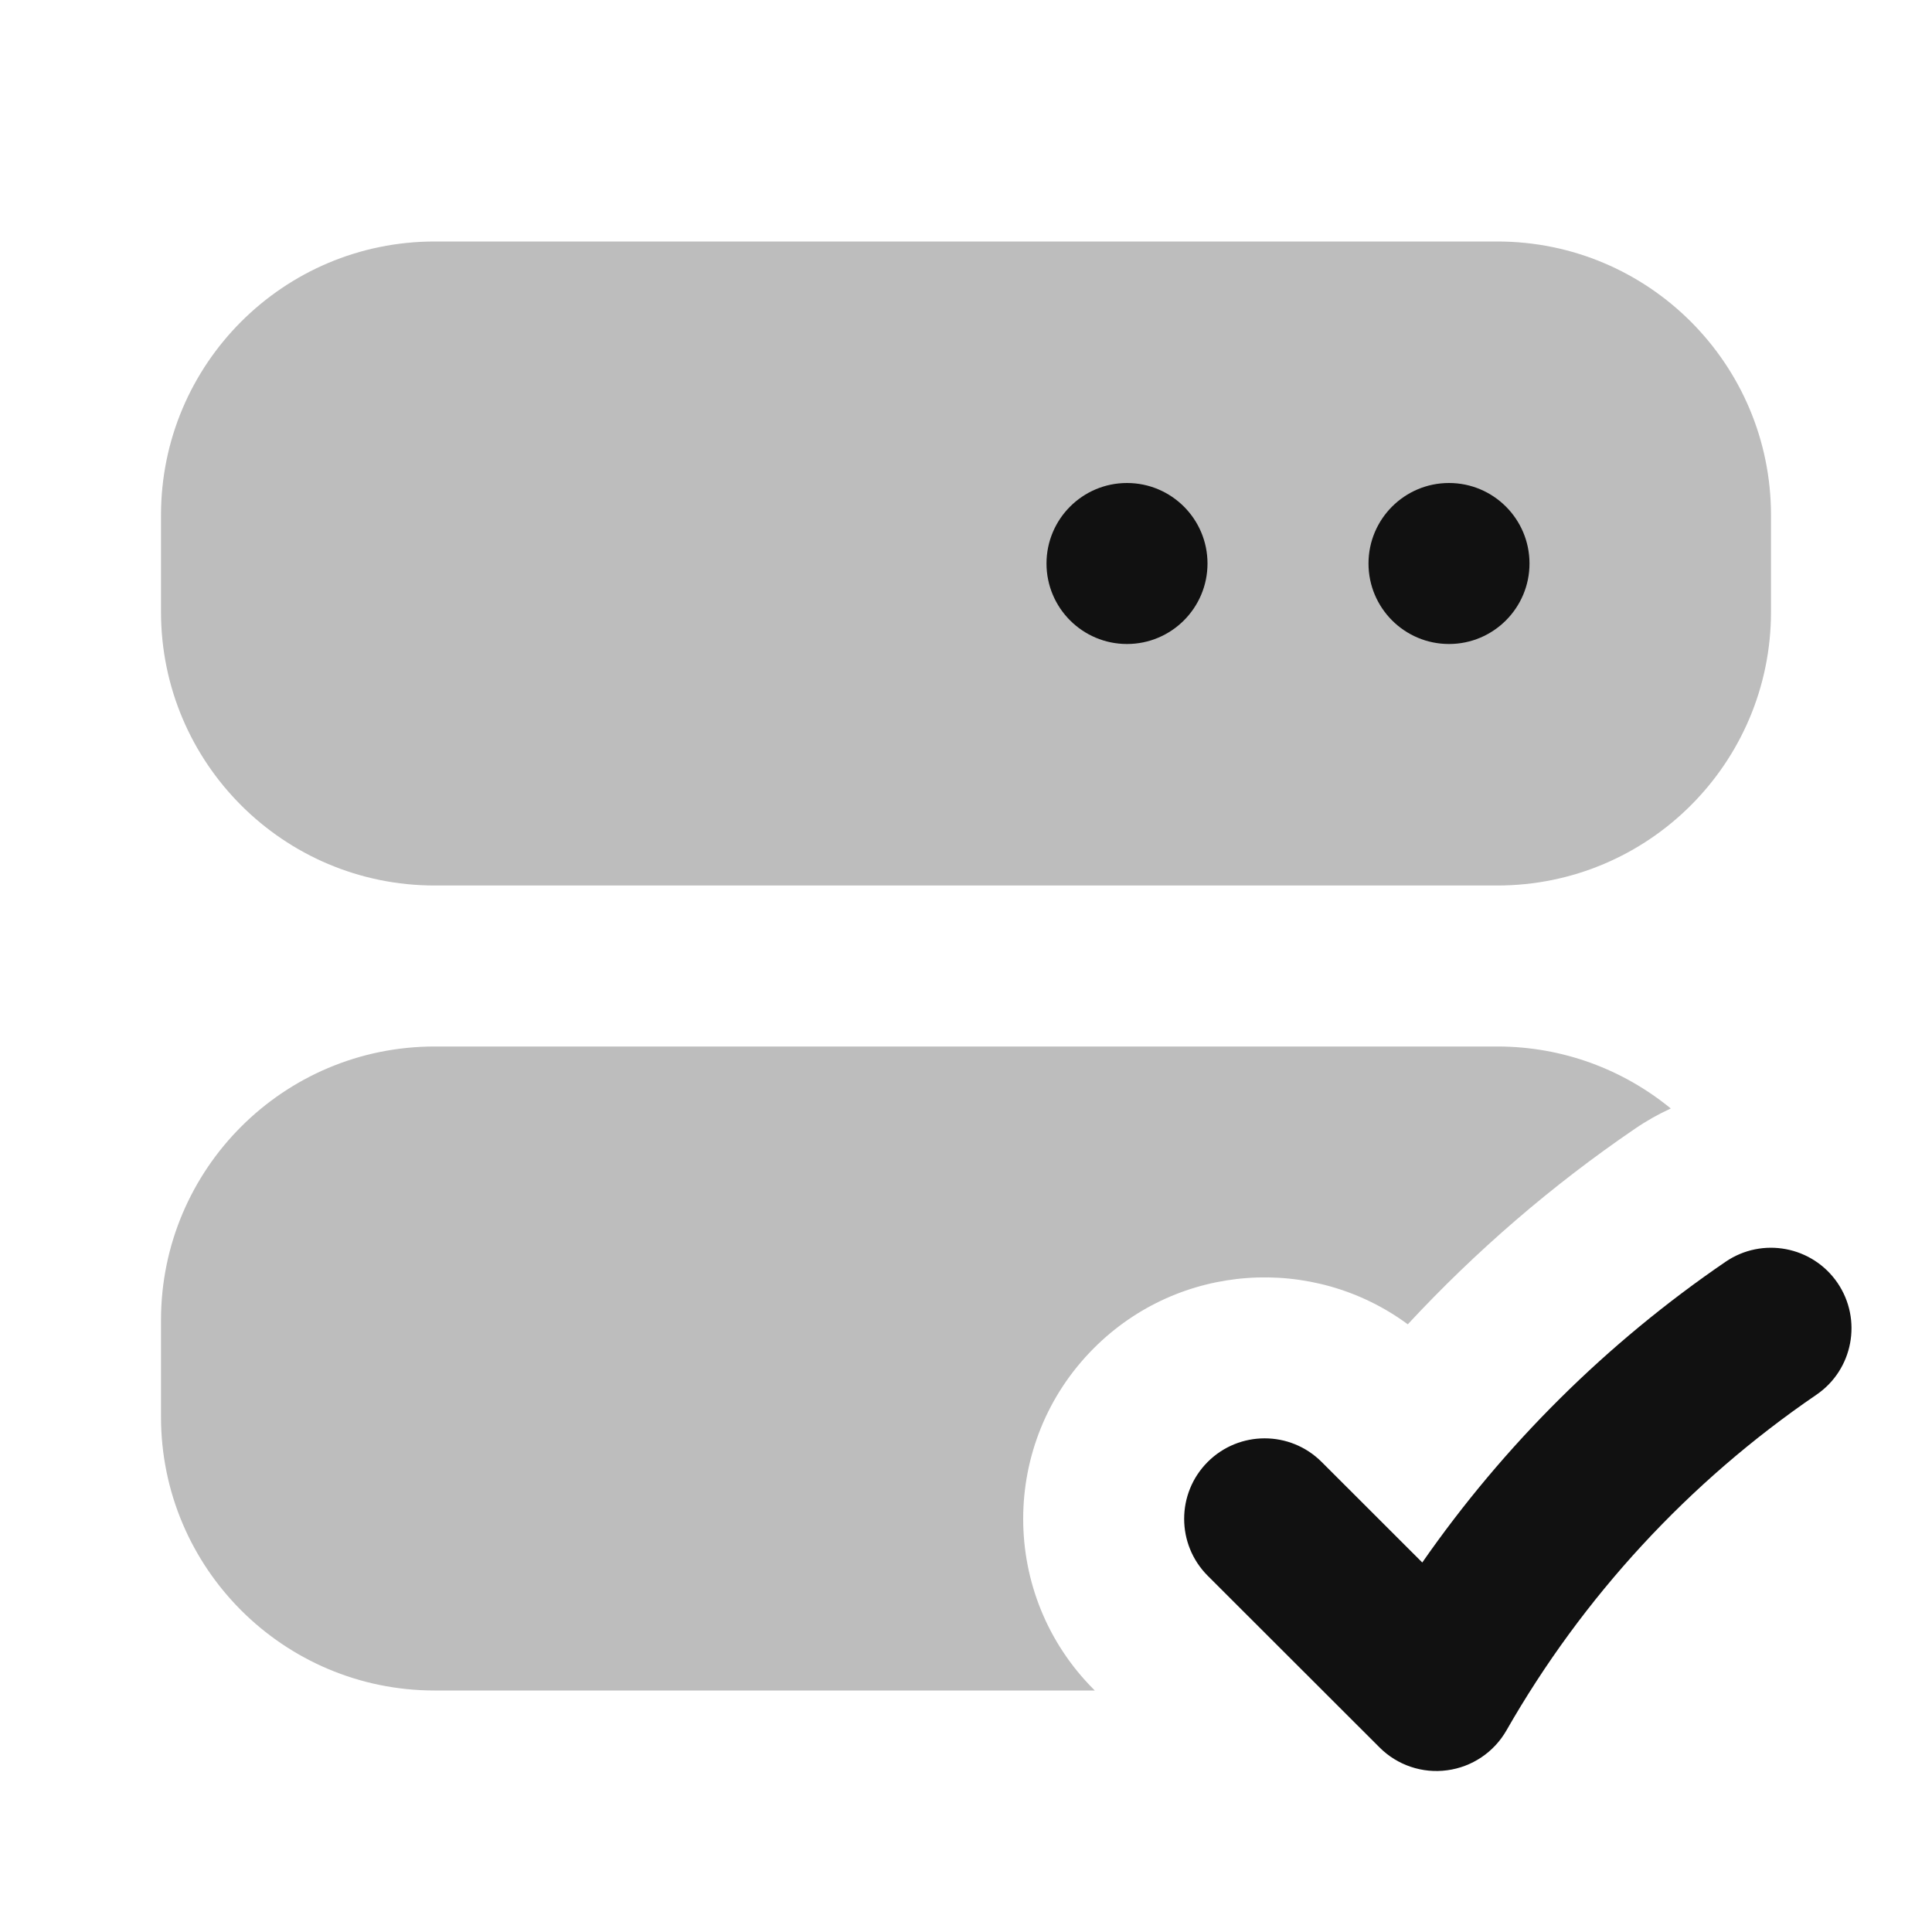 <svg width="24" height="24" viewBox="0 0 24 24" fill="none" xmlns="http://www.w3.org/2000/svg">
<g opacity="0.28">
<path fill-rule="evenodd" clip-rule="evenodd" d="M2 6.4C2 4.522 3.522 3 5.4 3H18.6C20.478 3 22 4.522 22 6.4V7.6C22 9.478 20.478 11 18.6 11H5.4C3.522 11 2 9.478 2 7.6V6.4Z" fill="#111111"/>
<path d="M2 16.4C2 14.522 3.522 13 5.4 13H18.6C19.418 13 20.168 13.289 20.755 13.77C20.602 13.84 20.452 13.924 20.308 14.023C19.277 14.726 18.332 15.542 17.488 16.451C16.314 15.585 14.65 15.684 13.588 16.748C12.417 17.92 12.418 19.819 13.59 20.99L13.6 21H5.4C3.522 21 2 19.478 2 17.6V16.4Z" fill="#111111"/>
</g>
<path d="M14 6C13.448 6 13 6.448 13 7C13 7.552 13.448 8 14 8C14.552 8 15 7.552 15 7C15 6.448 14.552 6 14 6Z" fill="#111111"/>
<path d="M18 6C17.448 6 17 6.448 17 7C17 7.552 17.448 8 18 8C18.552 8 19 7.552 19 7C19 6.448 18.552 6 18 6Z" fill="#111111"/>
<path d="M22.826 15.936C23.137 16.392 23.02 17.015 22.564 17.326C20.981 18.407 19.664 19.833 18.713 21.497C18.558 21.767 18.286 21.95 17.977 21.991C17.669 22.033 17.358 21.928 17.138 21.708L15.003 19.575C14.613 19.185 14.612 18.552 15.002 18.161C15.393 17.77 16.026 17.77 16.417 18.16L17.668 19.41C18.684 17.949 19.96 16.682 21.436 15.674C21.892 15.363 22.514 15.48 22.826 15.936Z" fill="#111111"/>
</svg>
